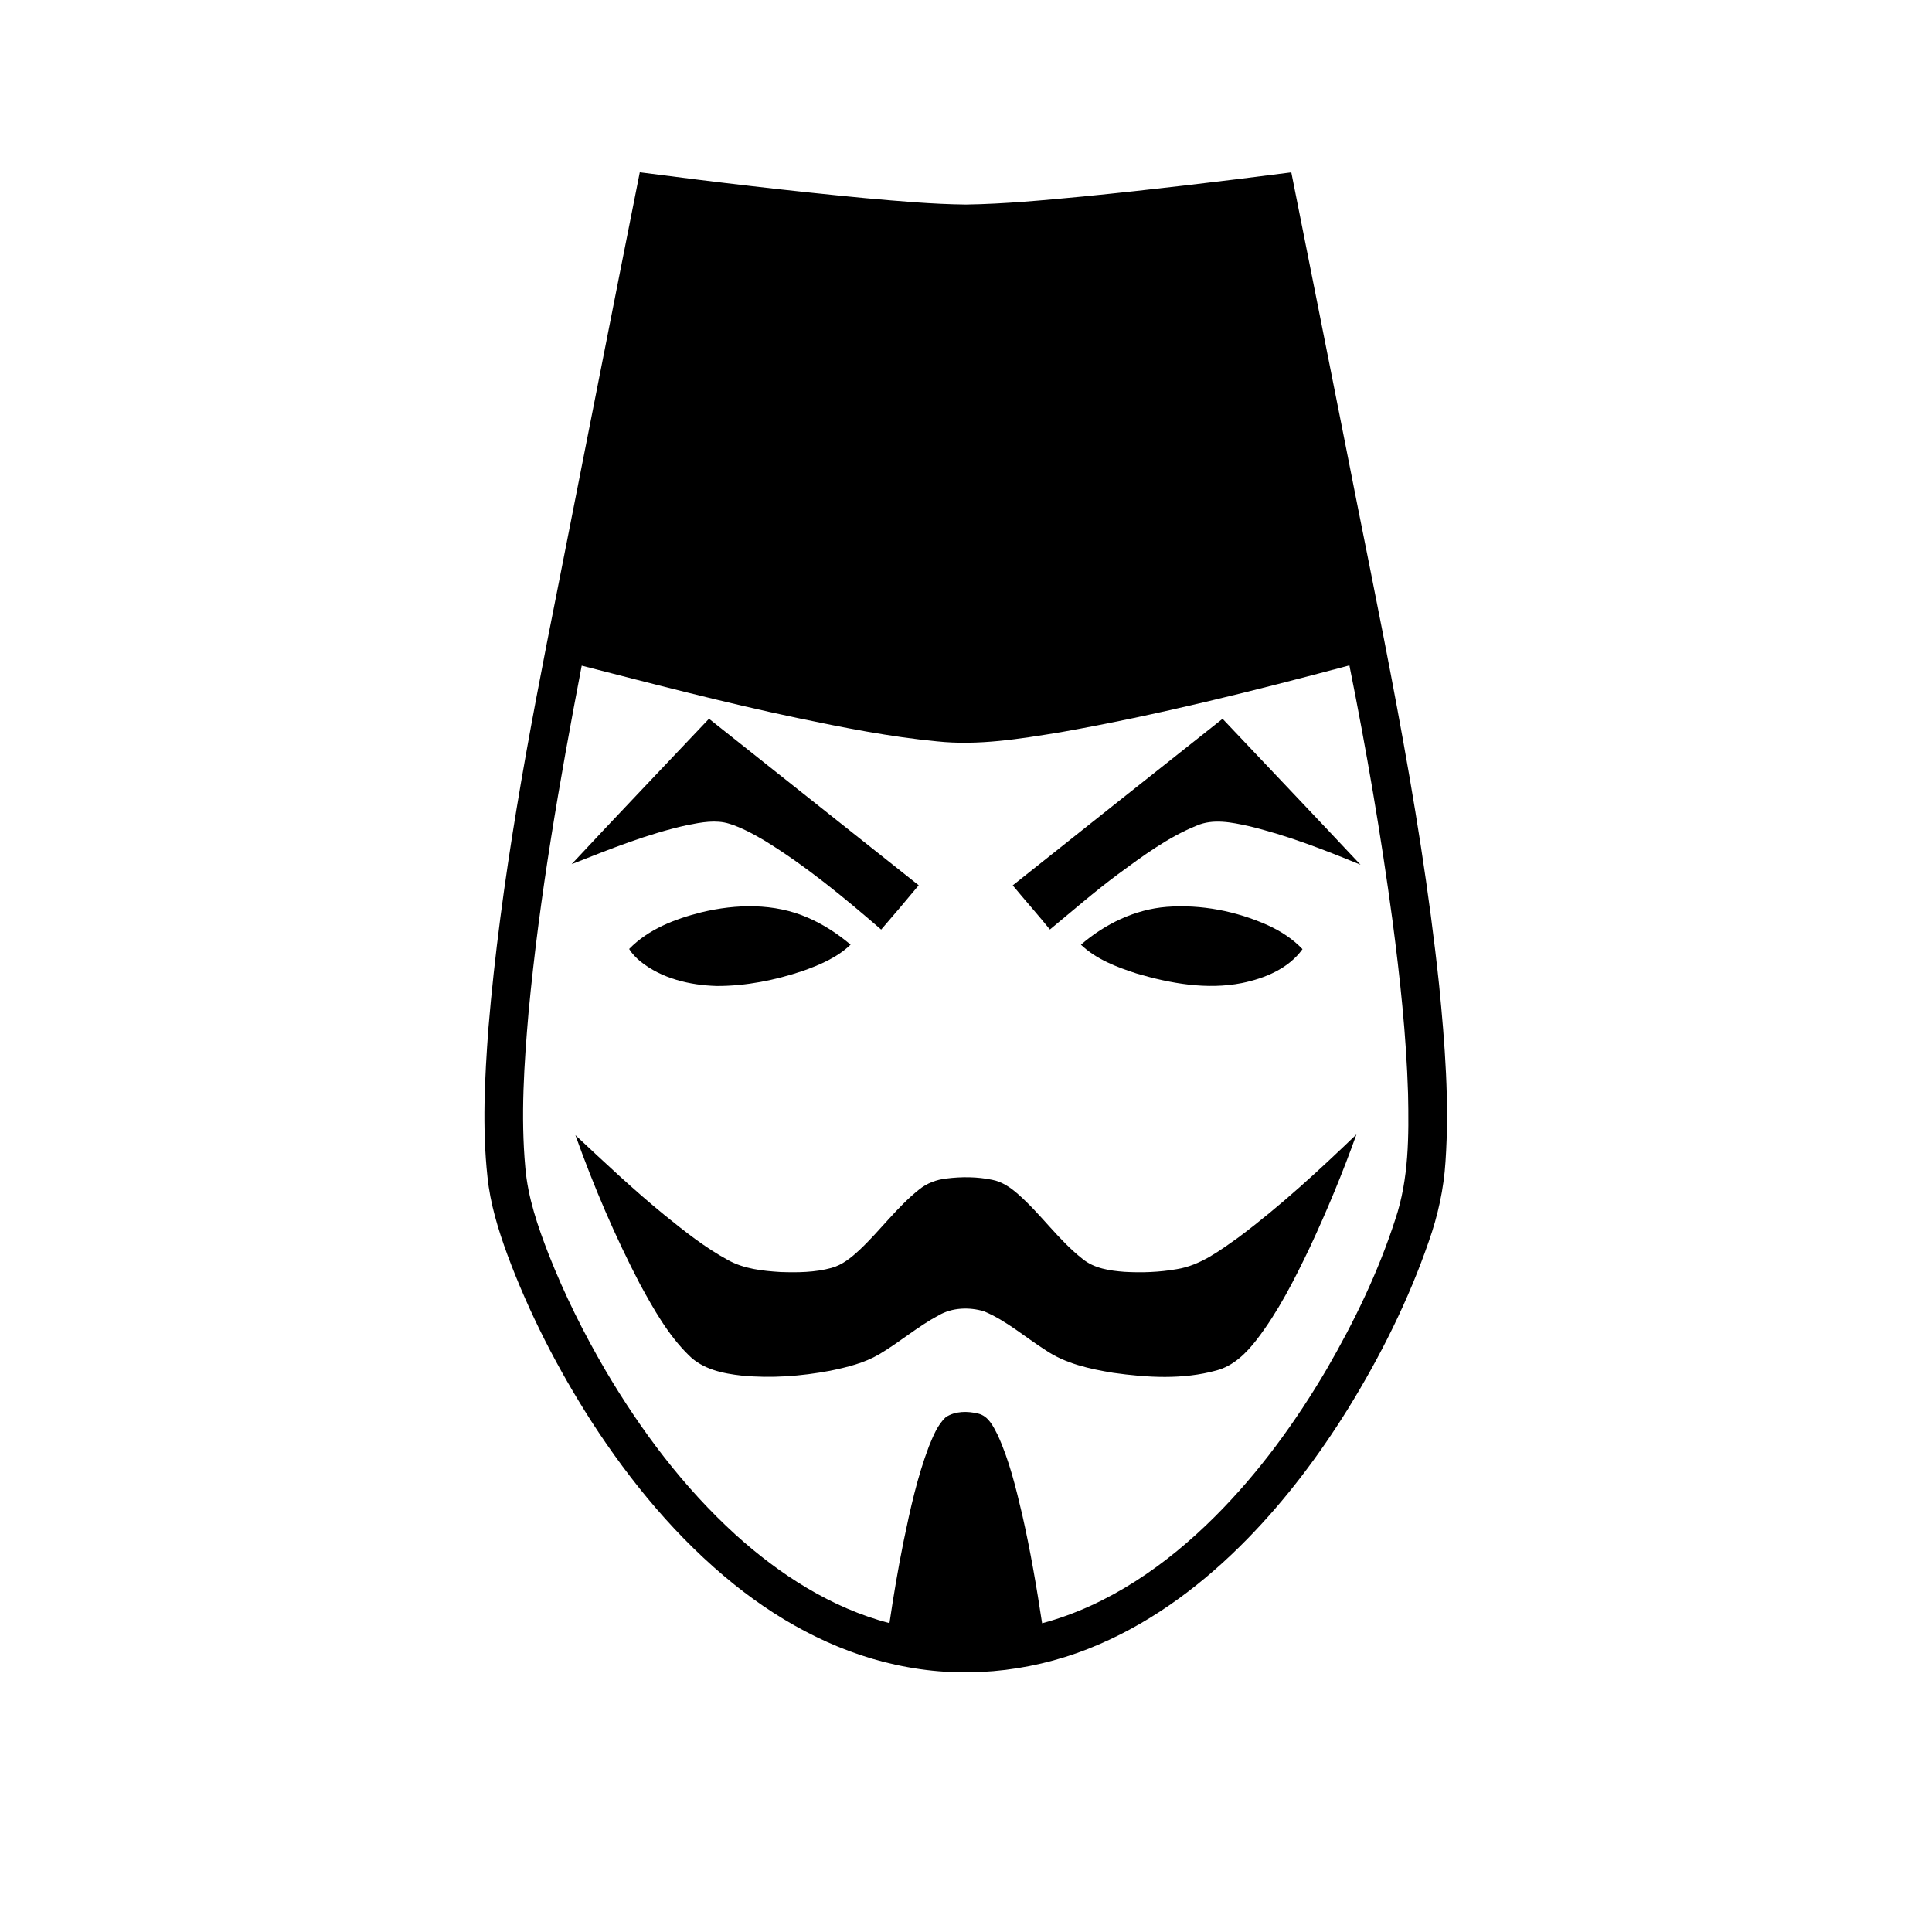 <?xml version="1.0" encoding="UTF-8" ?>
<!DOCTYPE svg PUBLIC "-//W3C//DTD SVG 1.1//EN" "http://www.w3.org/Graphics/SVG/1.1/DTD/svg11.dtd">
<svg width="1000pt" height="1000pt" viewBox="0 0 1000 1000" version="1.1" xmlns="http://www.w3.org/2000/svg">
<g id="#ffffffff">
</g>
<g id="#000000ff">
<path fill="#000000" opacity="1.00" d=" M 331.15 89.18 C 370.00 94.25 408.91 98.86 447.91 102.56 C 465.24 104.11 482.59 105.68 500.00 105.87 C 520.09 105.56 540.12 103.64 560.11 101.75 C 596.27 98.19 632.34 93.84 668.38 89.22 C 677.38 134.15 686.25 179.11 695.19 224.05 C 713.70 318.98 734.72 413.64 744.90 509.94 C 747.89 540.27 750.29 570.84 748.19 601.31 C 747.31 615.36 744.26 629.20 739.58 642.46 C 729.12 672.78 714.71 701.65 697.90 728.92 C 682.84 753.18 665.58 776.16 645.59 796.58 C 623.59 819.06 598.04 838.54 569.04 851.04 C 538.16 864.52 503.33 869.00 470.13 862.96 C 436.87 857.12 406.09 841.08 379.95 820.04 C 350.71 796.50 326.51 767.23 306.18 735.81 C 288.75 708.63 273.87 679.74 262.62 649.46 C 257.84 636.40 253.71 622.97 252.30 609.08 C 249.54 583.63 250.89 557.96 252.77 532.49 C 259.16 456.00 273.52 380.47 288.50 305.28 C 302.75 233.26 316.81 161.19 331.15 89.18 M 301.09 344.54 C 289.71 403.98 279.24 463.69 273.58 523.98 C 271.28 550.67 269.46 577.59 271.90 604.34 C 273.22 619.89 278.35 634.75 283.96 649.19 C 292.16 670.03 302.17 690.14 313.49 709.46 C 331.86 740.61 353.88 769.89 380.68 794.31 C 403.53 814.98 430.34 832.28 460.38 840.14 C 462.47 825.99 464.85 811.88 467.68 797.87 C 471.11 781.24 474.77 764.57 480.80 748.66 C 483.02 743.30 485.21 737.58 489.54 733.54 C 494.41 730.28 500.86 730.34 506.37 731.69 C 511.61 732.97 514.11 738.25 516.35 742.64 C 522.38 755.76 525.78 769.89 529.08 783.89 C 533.31 802.50 536.54 821.33 539.39 840.20 C 573.84 830.98 603.94 809.86 628.91 784.91 C 651.55 762.31 670.51 736.22 686.70 708.69 C 700.97 684.08 713.45 658.28 722.20 631.16 C 729.28 610.24 729.26 587.81 728.81 565.98 C 727.89 535.99 724.65 506.13 720.75 476.41 C 714.80 432.18 707.24 388.16 698.45 344.41 C 649.03 357.56 599.37 370.07 548.99 378.99 C 527.85 382.44 506.38 386.02 484.92 383.72 C 460.55 381.39 436.50 376.60 412.57 371.60 C 375.14 363.73 338.12 354.02 301.09 344.54 Z" />
<path fill="#000000" opacity="1.00" d=" M 295.88 447.29 C 319.41 422.05 343.27 397.11 366.97 372.03 C 403.17 400.74 439.32 429.50 475.52 458.22 C 469.15 465.95 462.63 473.57 456.09 481.15 C 436.97 464.62 417.40 448.41 395.83 435.15 C 389.98 431.72 383.98 428.40 377.49 426.37 C 370.49 424.17 363.06 425.65 356.05 427.00 C 335.31 431.52 315.57 439.55 295.88 447.29 Z" />
<path fill="#000000" opacity="1.00" d=" M 524.19 458.27 C 560.39 429.52 596.54 400.71 632.80 372.05 C 656.60 397.23 680.50 422.31 704.20 447.58 C 685.31 439.79 666.18 432.34 646.28 427.57 C 637.50 425.65 627.95 423.63 619.35 427.36 C 604.46 433.41 591.43 443.10 578.57 452.57 C 566.45 461.57 555.07 471.52 543.43 481.11 C 537.16 473.38 530.53 465.94 524.19 458.27 Z" />
<path fill="#000000" opacity="1.00" d=" M 363.00 472.22 C 381.05 467.87 400.75 467.39 418.03 474.95 C 426.11 478.42 433.55 483.28 440.26 488.95 C 433.39 495.59 424.40 499.39 415.53 502.55 C 401.21 507.35 386.17 510.38 371.03 510.35 C 357.06 509.96 342.51 506.52 331.43 497.60 C 329.21 495.75 327.15 493.67 325.65 491.18 C 335.60 480.93 349.41 475.64 363.00 472.22 Z" />
<path fill="#000000" opacity="1.00" d=" M 559.49 488.97 C 571.92 478.25 587.42 470.68 603.93 469.39 C 621.75 468.05 639.87 471.59 656.15 478.87 C 662.82 481.91 669.10 485.94 674.17 491.28 C 666.91 501.38 654.66 506.39 642.85 508.82 C 624.65 512.42 605.88 509.06 588.32 503.89 C 578.02 500.57 567.46 496.56 559.49 488.97 Z" />
<path fill="#000000" opacity="1.00" d=" M 641.29 640.28 C 662.84 624.11 682.69 605.81 702.10 587.17 C 694.97 607.10 686.84 626.68 677.88 645.85 C 669.96 662.37 661.65 678.88 650.44 693.45 C 645.05 700.44 638.37 707.06 629.57 709.36 C 612.22 714.15 593.84 713.05 576.20 710.57 C 564.04 708.56 551.53 705.87 541.18 698.83 C 530.59 692.12 521.00 683.62 509.34 678.74 C 501.70 676.45 492.92 676.74 485.90 680.79 C 475.00 686.59 465.61 694.74 455.00 701.02 C 447.25 705.54 438.43 707.69 429.72 709.49 C 414.69 712.32 399.26 713.47 384.01 712.01 C 374.20 710.94 363.69 708.76 356.50 701.47 C 345.81 690.98 338.40 677.74 331.27 664.71 C 318.29 639.84 307.27 613.95 297.82 587.54 C 312.93 601.65 327.97 615.89 344.01 628.96 C 354.39 637.38 364.96 645.76 376.74 652.17 C 385.04 656.80 394.72 657.82 404.04 658.40 C 412.84 658.69 421.81 658.62 430.36 656.27 C 436.06 654.73 440.71 650.85 444.95 646.91 C 455.60 636.91 464.22 624.85 475.70 615.72 C 479.71 612.44 484.67 610.58 489.79 610.00 C 497.69 609.00 505.79 609.05 513.60 610.67 C 518.72 611.66 523.11 614.70 526.95 618.09 C 538.84 628.52 547.89 641.87 560.38 651.66 C 566.44 656.59 574.46 657.71 582.00 658.30 C 591.02 658.81 600.13 658.50 609.05 656.92 C 621.30 655.01 631.45 647.27 641.29 640.28 Z" />
</g>
</svg>
